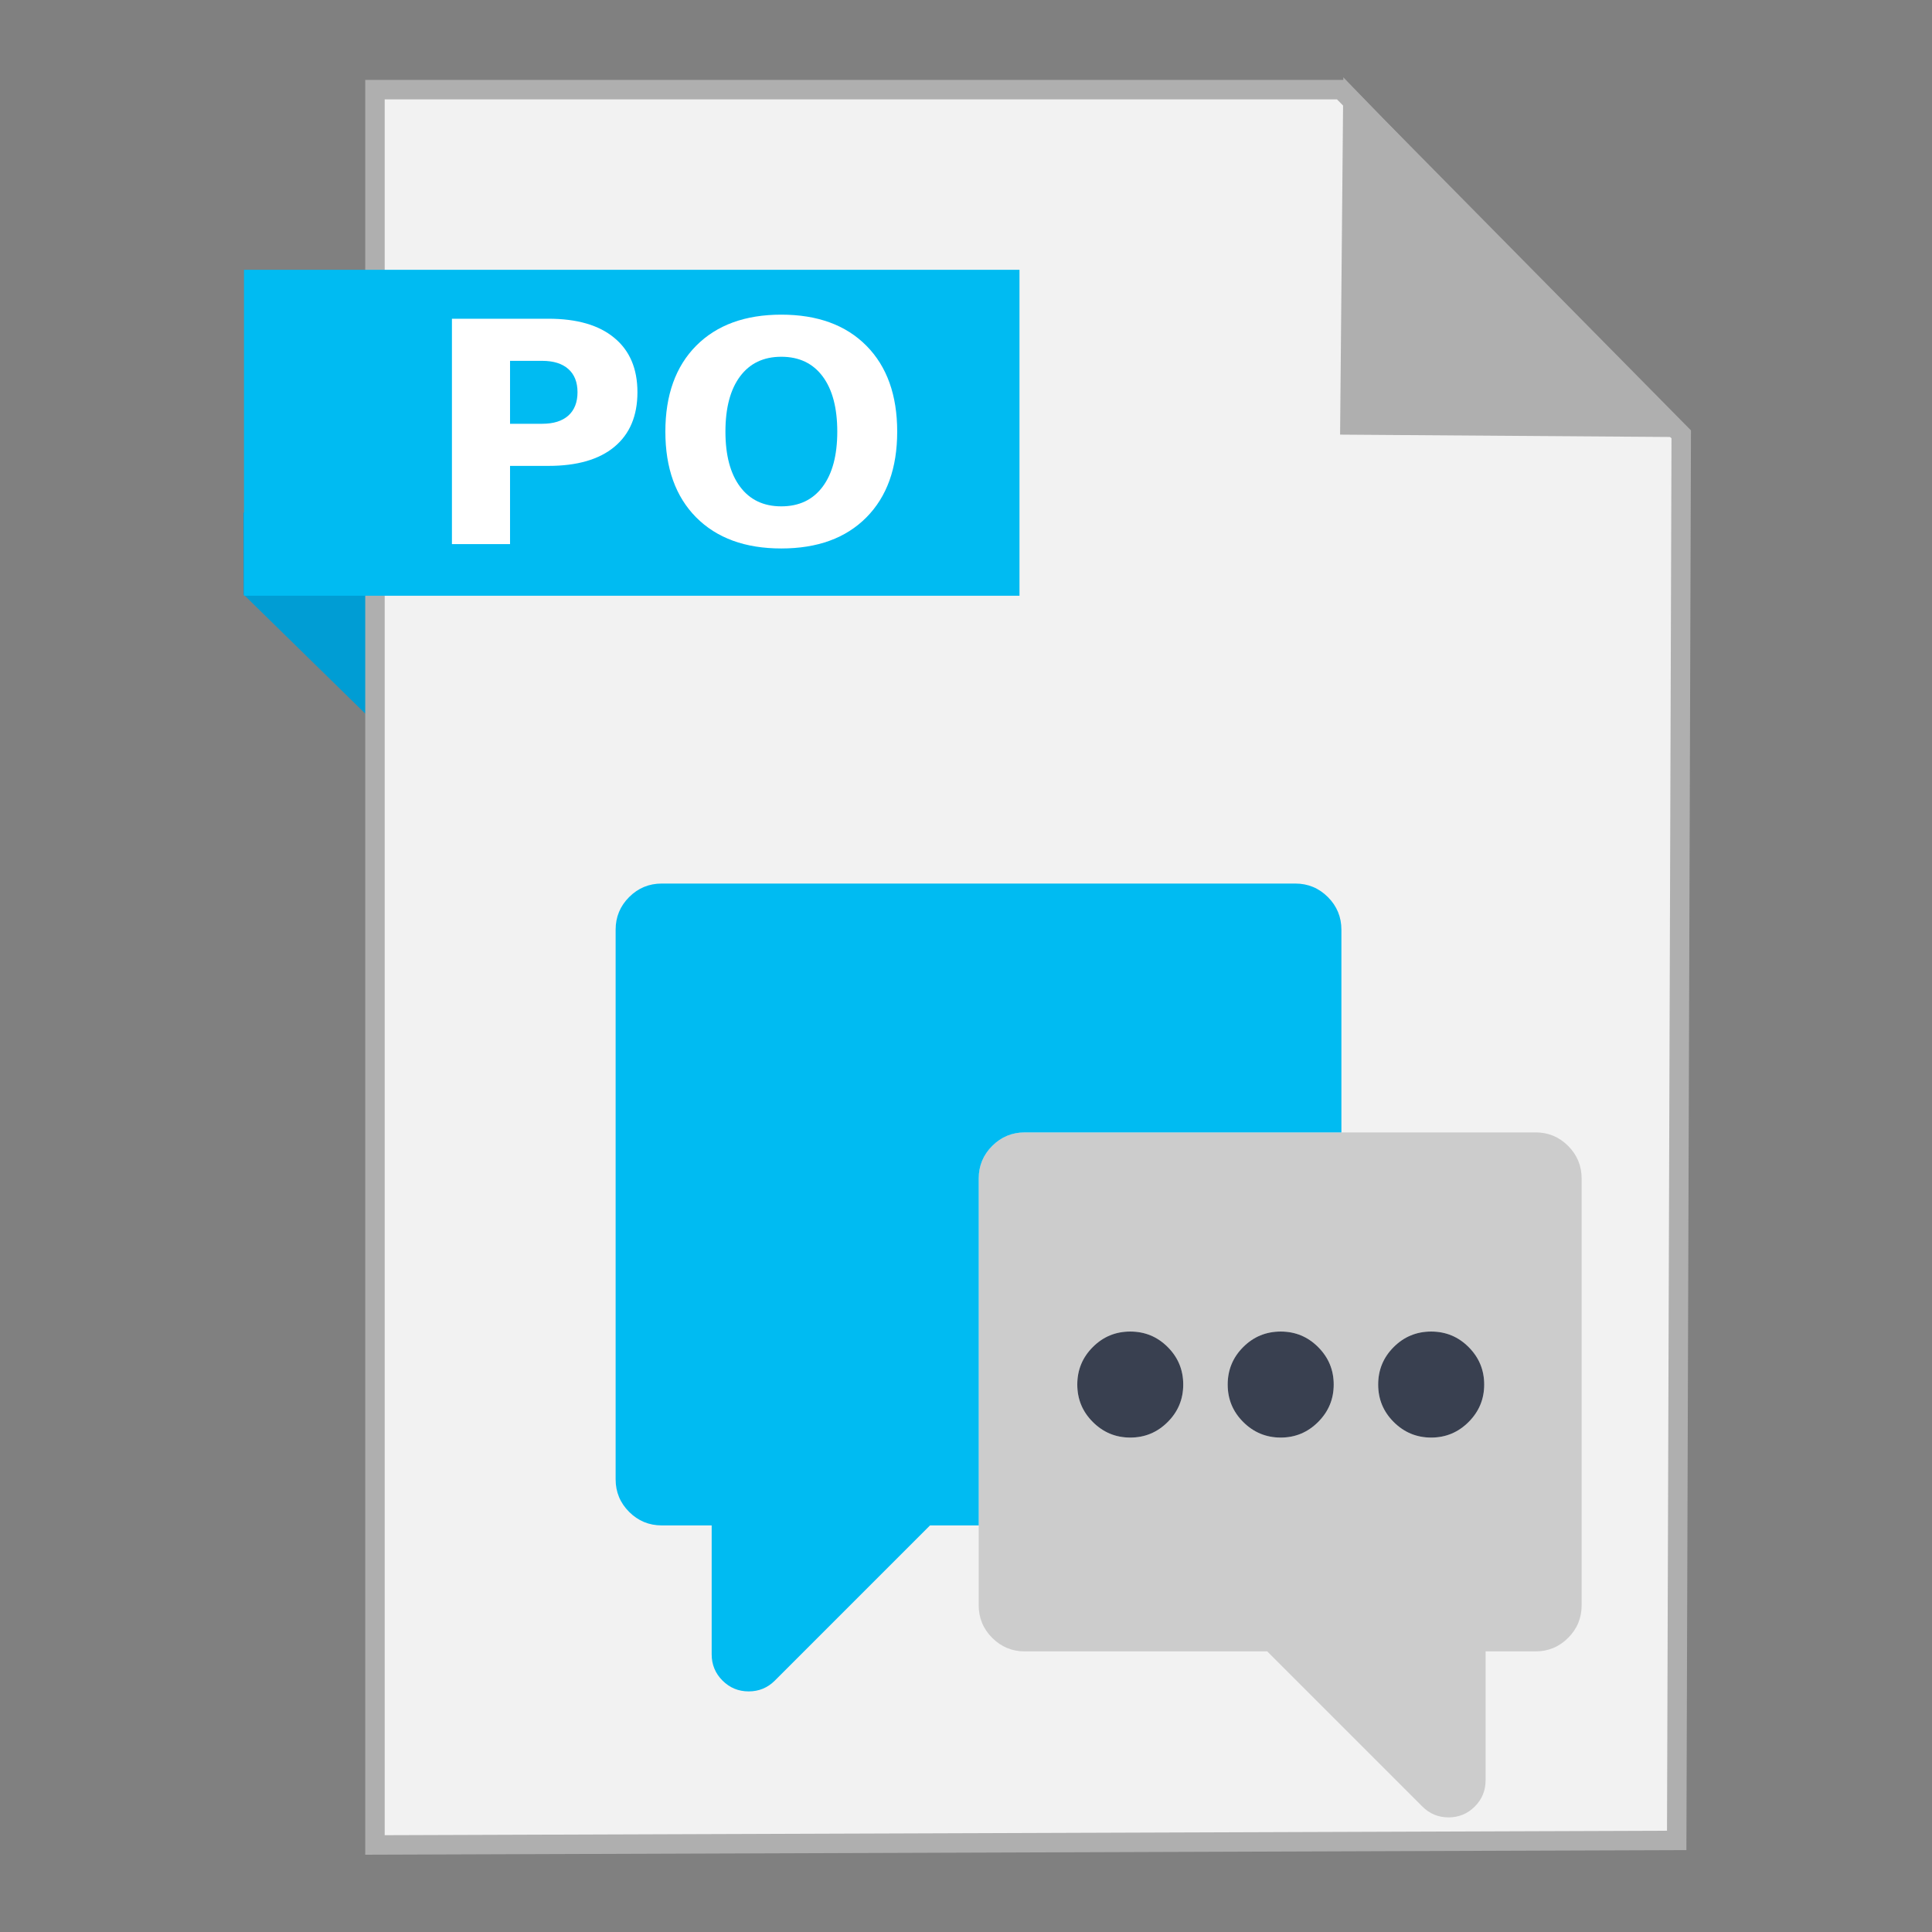 <?xml version="1.0" encoding="UTF-8" standalone="no"?>
<!-- Created with Inkscape (http://www.inkscape.org/) -->

<svg
   xmlns:dc="http://purl.org/dc/elements/1.1/"
   xmlns:cc="http://creativecommons.org/ns#"
   xmlns:rdf="http://www.w3.org/1999/02/22-rdf-syntax-ns#"
   xmlns:svg="http://www.w3.org/2000/svg"
   xmlns="http://www.w3.org/2000/svg"
   xmlns:sodipodi="http://sodipodi.sourceforge.net/DTD/sodipodi-0.dtd"
   xmlns:inkscape="http://www.inkscape.org/namespaces/inkscape"
   width="500"
   height="500"
   id="svg2"
   version="1.1"
   inkscape:version="0.91 r13725"
   sodipodi:docname="text-x-po.svg">
  <rect width="100%" height="100%" fill="#808080" stroke="none"/>
  <defs
     id="defs4" />
  <sodipodi:namedview
     id="base"
     pagecolor="#ffffff"
     bordercolor="#666666"
     borderopacity="1.0"
     inkscape:pageopacity="0.0"
     inkscape:pageshadow="2"
     inkscape:zoom="0.42897811"
     inkscape:cx="314.51589"
     inkscape:cy="160.87759"
     inkscape:document-units="px"
     inkscape:current-layer="layer1"
     showgrid="false"
     inkscape:window-width="1366"
     inkscape:window-height="715"
     inkscape:window-x="0"
     inkscape:window-y="24"
     inkscape:window-maximized="1" />
  <g
     inkscape:label="Layer 1"
     inkscape:groupmode="layer"
     id="layer1"
     transform="translate(0,-552.362)">
    <g
       id="g4202">
      <path
         sodipodi:nodetypes="ccccc"
         inkscape:connector-curvature="0"
         id="path4230"
         d="M 63.039,706.212 116.261,758.311 114.601,685.269 63,685.024 Z"
         style="fill:#009dd4;fill-rule:evenodd;stroke:none;stroke-width:1px;stroke-linecap:butt;stroke-linejoin:miter;stroke-opacity:1;fill-opacity:1" />
      <path
         inkscape:connector-curvature="0"
         id="path3364"
         d="m 97.041,1029.836 336.888,-1.174 1.174,-363.887 -88.037,-89.211 -250.025,0 z"
         style="fill:#f2f2f2;fill-rule:evenodd;stroke:#afafaf;stroke-width:5.035;stroke-linecap:butt;stroke-linejoin:miter;stroke-miterlimit:4;stroke-dasharray:none;stroke-opacity:1" />
      <path
         sodipodi:nodetypes="cccc"
         inkscape:connector-curvature="0"
         id="path4166"
         d="m 431.519,662.931 -82.164,-0.587 0.759,-83.804 z"
         style="fill:#afafaf;fill-opacity:1;fill-rule:evenodd;stroke:#afafaf;stroke-width:5.035;stroke-linecap:butt;stroke-linejoin:miter;stroke-miterlimit:4;stroke-dasharray:none;stroke-opacity:1" />
      <rect
         y="622.187"
         x="63.14"
         height="84.351"
         width="200.702"
         id="rect4228"
         style="fill:#00bbf2;fill-opacity:1;stroke:none;stroke-width:5;stroke-miterlimit:4;stroke-dasharray:none;stroke-opacity:1" />
      <g
         id="g4170">
        <path
           id="path14"
           d="m 409.324,857.344 c 0,-3.278 -1.172,-6.1 -3.497,-8.425 -2.325,-2.325 -5.146,-3.497 -8.425,-3.497 l -50.25,0 -81.942,0 c -3.279,0 -6.1,1.172 -8.425,3.497 -2.325,2.325 -3.497,5.146 -3.497,8.425 l 0,89.791 0,20.684 c 0,3.279 1.172,6.1 3.497,8.425 2.325,2.325 5.146,3.497 8.425,3.497 l 62.748,0 40.157,40.157 c 1.868,1.868 4.133,2.802 6.776,2.802 2.643,0 4.908,-0.934 6.776,-2.802 1.868,-1.868 2.802,-4.133 2.802,-6.776 l 0,-33.381 12.935,0 c 3.279,0 6.1,-1.172 8.425,-3.497 2.325,-2.325 3.497,-5.146 3.497,-8.425 l 0,-110.475 z m -116.814,67.06 c -3.795,0 -7.014,-1.351 -9.696,-4.034 -2.682,-2.682 -4.014,-5.901 -4.014,-9.696 0,-3.775 1.331,-7.014 4.014,-9.696 2.682,-2.682 5.901,-4.014 9.696,-4.014 3.795,0 7.014,1.331 9.696,4.014 2.682,2.682 4.014,5.921 4.014,9.696 0,3.795 -1.331,7.014 -4.014,9.696 -2.682,2.682 -5.901,4.034 -9.696,4.034 z m 52.655,-13.73 c 0,3.795 -1.351,7.014 -4.034,9.696 -2.682,2.682 -5.901,4.034 -9.677,4.034 -3.795,0 -7.034,-1.351 -9.716,-4.034 -2.682,-2.682 -4.014,-5.901 -4.014,-9.696 0,-3.775 1.331,-7.014 4.014,-9.696 2.682,-2.682 5.921,-4.014 9.716,-4.014 3.775,0 6.994,1.331 9.677,4.014 2.682,2.682 4.034,5.921 4.034,9.696 z m 38.945,0 c 0,3.795 -1.351,7.014 -4.034,9.696 -2.682,2.682 -5.901,4.034 -9.696,4.034 -3.775,0 -7.014,-1.351 -9.696,-4.034 -2.682,-2.682 -4.014,-5.901 -4.014,-9.696 0,-3.775 1.331,-7.014 4.014,-9.696 2.682,-2.682 5.921,-4.014 9.696,-4.014 3.795,0 7.014,1.331 9.696,4.014 2.682,2.682 4.034,5.921 4.034,9.696 z"
           inkscape:connector-curvature="0"
           style="fill:#cccccc;fill-opacity:1;stroke-width:0.74" />
        <path
           id="path15"
           d="m 292.511,924.405 c 3.795,0 7.014,-1.351 9.696,-4.034 2.682,-2.682 4.014,-5.901 4.014,-9.696 0,-3.775 -1.331,-7.014 -4.014,-9.696 -2.682,-2.682 -5.901,-4.014 -9.696,-4.014 -3.795,0 -7.014,1.331 -9.696,4.014 -2.682,2.682 -4.014,5.921 -4.014,9.696 0,3.795 1.331,7.014 4.014,9.696 2.682,2.682 5.901,4.034 9.696,4.034 z"
           inkscape:connector-curvature="0"
           style="fill:#394050;fill-opacity:1;stroke-width:0.74" />
        <path
           id="path16"
           d="m 345.165,910.675 c 0,-3.775 -1.351,-7.014 -4.034,-9.696 -2.682,-2.682 -5.901,-4.014 -9.677,-4.014 -3.795,0 -7.034,1.331 -9.716,4.014 -2.682,2.682 -4.014,5.921 -4.014,9.696 0,3.795 1.331,7.014 4.014,9.696 2.682,2.682 5.921,4.034 9.716,4.034 3.775,0 6.994,-1.351 9.677,-4.034 2.682,-2.682 4.034,-5.901 4.034,-9.696 z"
           inkscape:connector-curvature="0"
           style="fill:#394050;fill-opacity:1;stroke-width:0.74" />
        <path
           id="path17"
           d="m 384.11,910.675 c 0,-3.775 -1.351,-7.014 -4.034,-9.696 -2.682,-2.682 -5.901,-4.014 -9.696,-4.014 -3.775,0 -7.014,1.331 -9.696,4.014 -2.682,2.682 -4.014,5.921 -4.014,9.696 0,3.795 1.331,7.014 4.014,9.696 2.682,2.682 5.921,4.034 9.696,4.034 3.795,0 7.014,-1.351 9.696,-4.034 2.682,-2.682 4.034,-5.901 4.034,-9.696 z"
           inkscape:connector-curvature="0"
           style="fill:#394050;fill-opacity:1;stroke-width:0.74" />
        <path
           id="path18"
           d="m 347.152,792.947 c 0,-3.278 -1.172,-6.1 -3.497,-8.425 -2.325,-2.325 -5.146,-3.497 -8.425,-3.497 l -163.984,0 c -3.278,0 -6.1,1.172 -8.425,3.497 -2.325,2.325 -3.497,5.146 -3.497,8.425 l 0,142.267 c 0,3.279 1.172,6.1 3.497,8.425 2.325,2.325 5.146,3.497 8.425,3.497 l 12.935,0 0,33.381 c 0,2.643 0.934,4.908 2.802,6.776 1.868,1.868 4.133,2.802 6.776,2.802 2.643,0 4.908,-0.934 6.776,-2.802 l 40.157,-40.157 12.597,0 0,-89.791 c 0,-3.278 1.172,-6.1 3.497,-8.425 2.325,-2.325 5.146,-3.497 8.425,-3.497 l 81.942,0 0,-52.476 z"
           inkscape:connector-curvature="0"
           style="fill:#00bbf2;fill-opacity:1;stroke-width:0.74" />
      </g>
      <g
         id="flowRoot4144"
         style="font-style:normal;font-weight:normal;font-size:40px;line-height:125%;font-family:sans-serif;letter-spacing:0px;word-spacing:0px;fill:#ffffff;fill-opacity:1;stroke:none;stroke-width:1px;stroke-linecap:butt;stroke-linejoin:miter;stroke-opacity:1"
         transform="translate(194.506,551.89)">
        <path
           inkscape:connector-curvature="0"
           id="path4153"
           style="font-style:normal;font-variant:normal;font-weight:bold;font-stretch:normal;font-size:80px;font-family:sans-serif;-inkscape-font-specification:'sans-serif Bold';fill:#ffffff"
           d="m -77.547,82.959 24.961,0 q 11.133,0 17.07,4.961 5.977,4.922 5.977,14.062 0,9.18 -5.977,14.141 -5.938,4.922 -17.07,4.922 l -9.922,0 0,20.234 -15.039,0 0,-58.32 z m 15.039,10.898 0,16.289 8.32,0 q 4.375,0 6.758,-2.109 2.383,-2.148 2.383,-6.055 0,-3.906 -2.383,-6.016 Q -49.812,93.857 -54.188,93.857 l -8.32,0 z" />
        <path
           inkscape:connector-curvature="0"
           id="path4155"
           style="font-style:normal;font-variant:normal;font-weight:bold;font-stretch:normal;font-size:80px;font-family:sans-serif;-inkscape-font-specification:'sans-serif Bold';fill:#ffffff"
           d="m 7.688,92.802 q -6.875,0 -10.664,5.078 -3.789,5.078 -3.789,14.297 0,9.18 3.789,14.258 3.789,5.078 10.664,5.078 6.914,0 10.703,-5.078 3.789,-5.078 3.789,-14.258 0,-9.219 -3.789,-14.297 Q 14.602,92.802 7.688,92.802 Z m 0,-10.898 q 14.062,0 22.031,8.047 7.969,8.047 7.969,22.227 0,14.141 -7.969,22.188 -7.969,8.047 -22.031,8.047 -14.023,0 -22.031,-8.047 -7.969,-8.047 -7.969,-22.188 0,-14.18 7.969,-22.227 8.008,-8.047 22.031,-8.047 z" />
      </g>
    </g>
  </g>
</svg>
